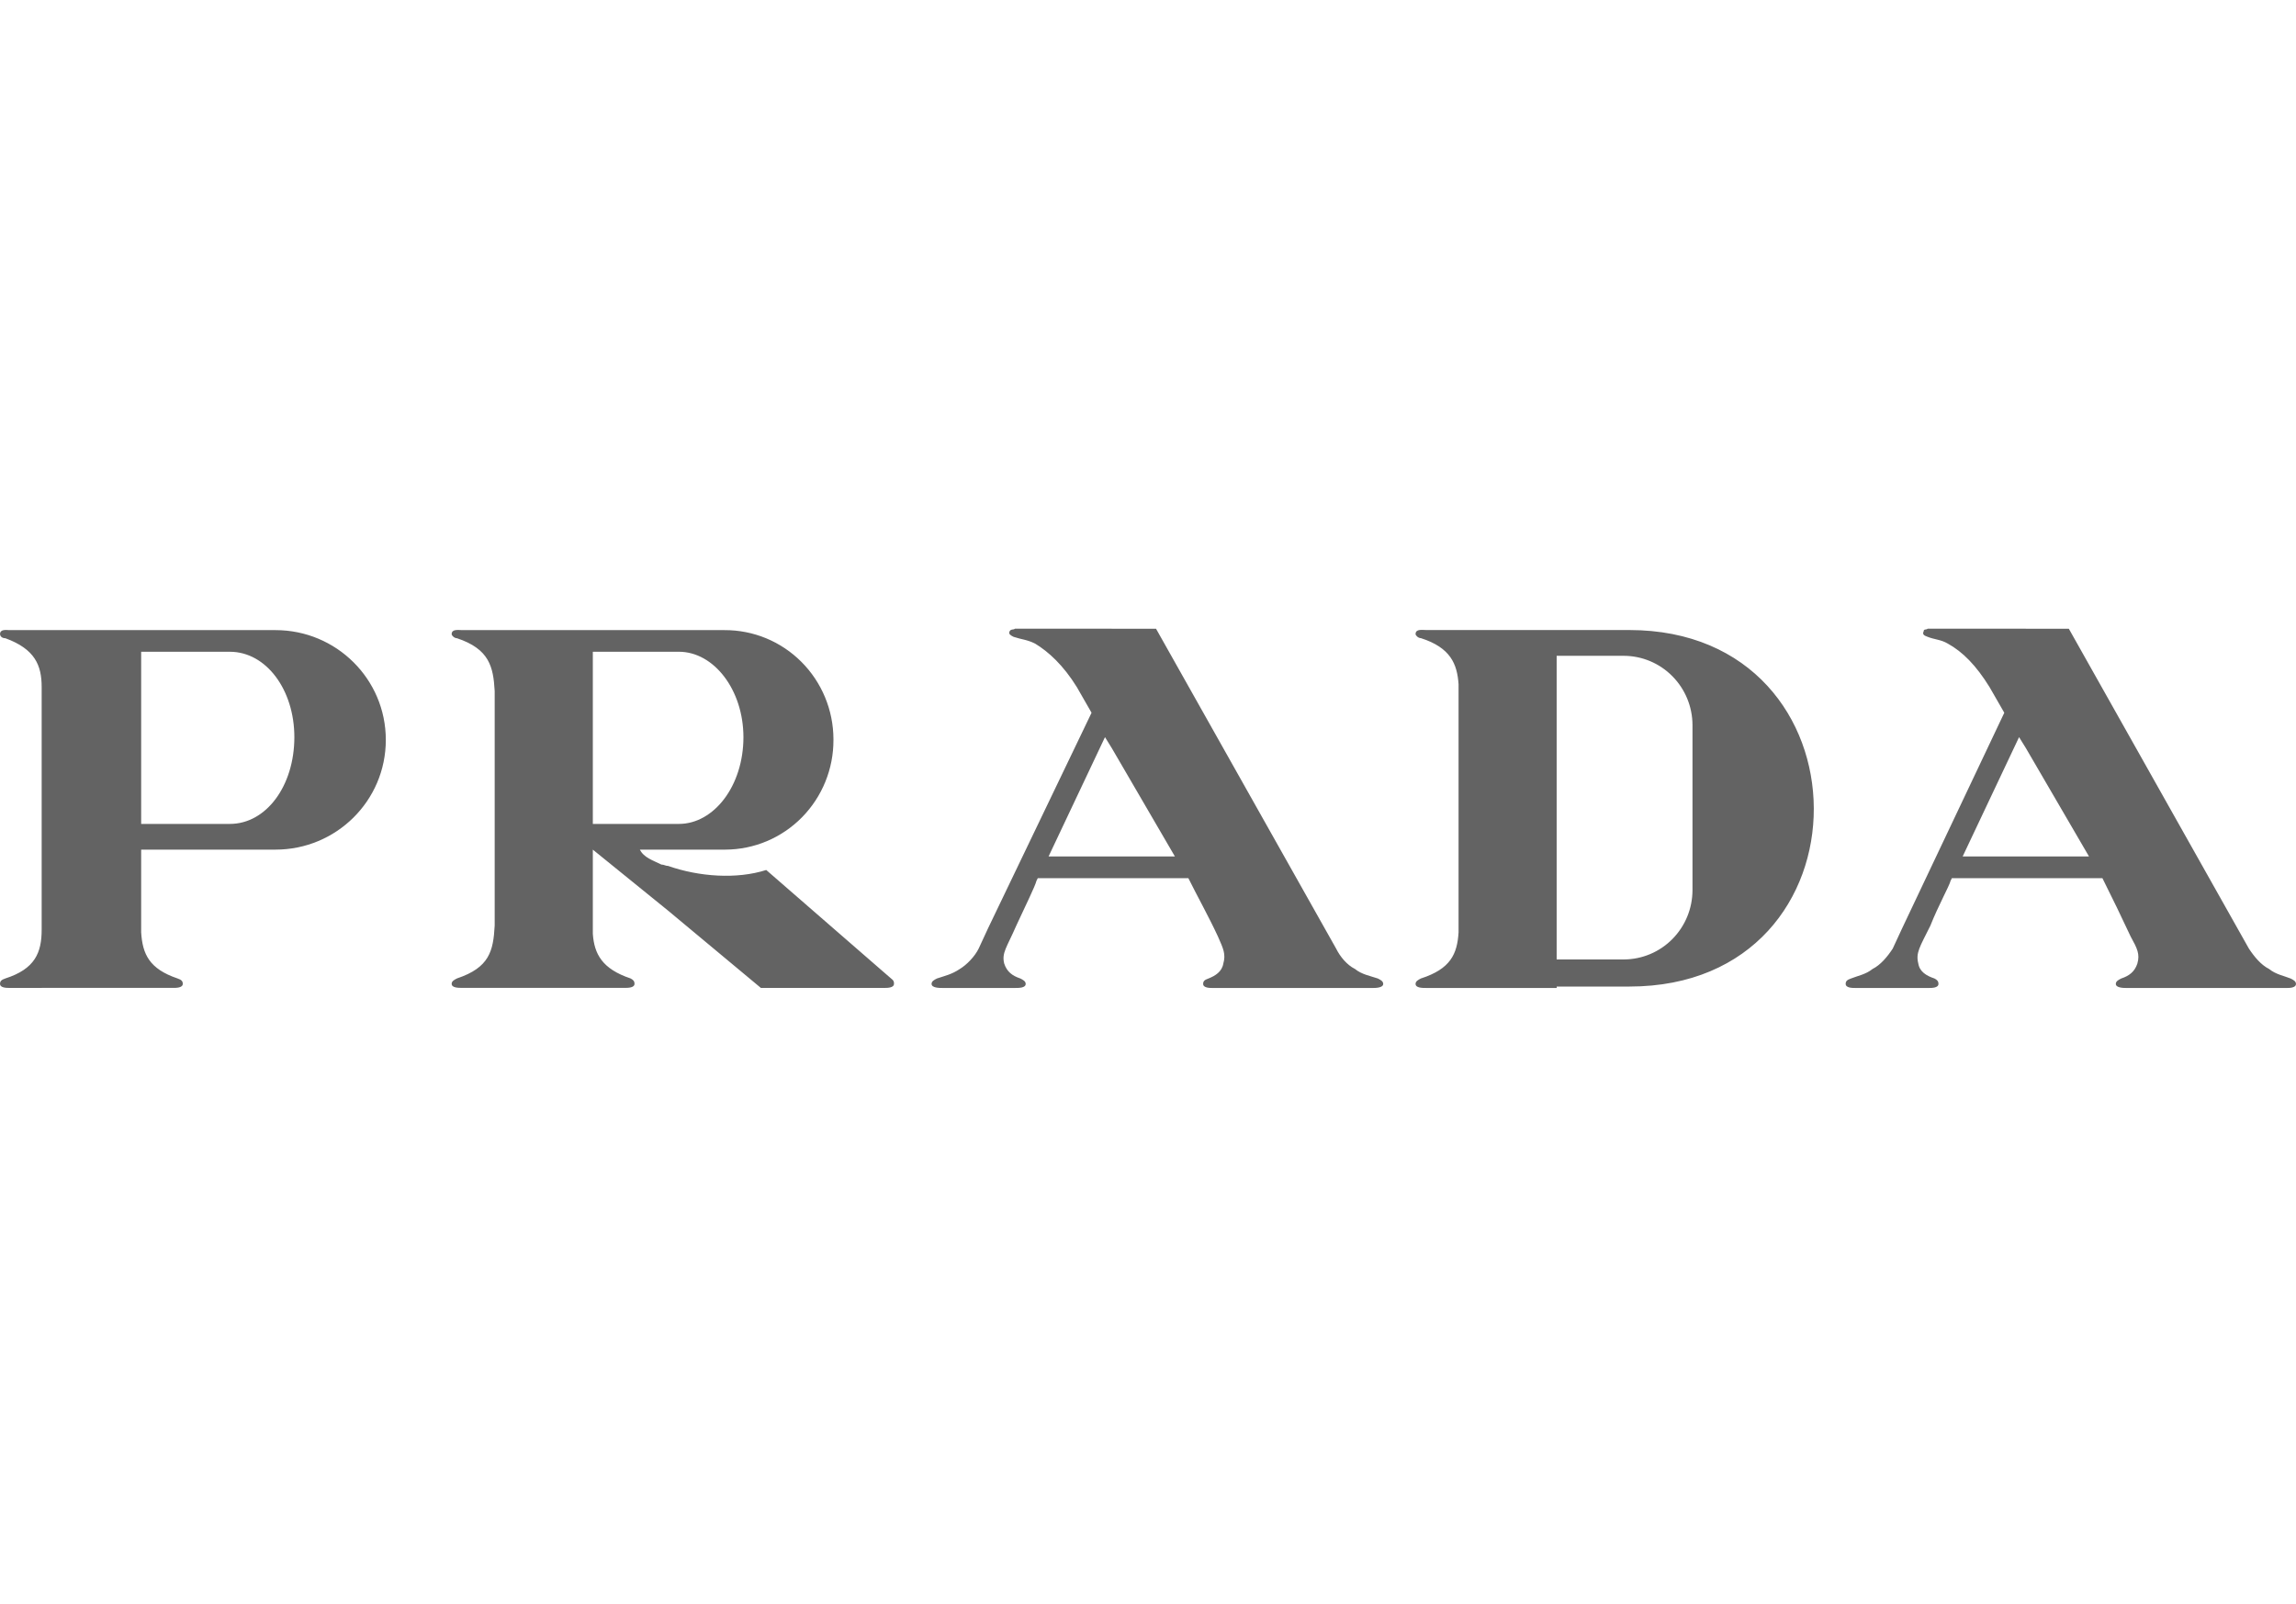 <svg width="156" height="109" viewBox="0 0 156 109" fill="none" xmlns="http://www.w3.org/2000/svg">
<path d="M2.832 67.142H0.642C0.459 67.142 0.002 67.142 0.002 66.866C0.002 66.683 0.093 66.59 0.367 66.497C2.377 65.852 2.831 64.747 2.831 63.184V46.69C2.831 45.216 2.374 44.111 0.367 43.377C0.093 43.377 0.002 43.193 0.002 43.101C0.002 42.733 0.459 42.825 0.642 42.825H18.724C22.834 42.825 26.214 46.138 26.214 50.286C26.214 54.434 22.834 57.743 18.724 57.743H9.591V63.363C9.682 64.837 10.138 65.848 12.055 66.495C12.328 66.588 12.419 66.68 12.419 66.864C12.419 67.14 11.963 67.14 11.78 67.14H2.832V67.142ZM137.642 58.206H141.935L137.642 50.836L137.184 50.098L133.352 58.206H137.642ZM137.642 42.73H140.565L152.803 64.475C153.169 65.027 153.624 65.579 154.172 65.855C154.628 66.225 155.176 66.318 155.632 66.501C155.816 66.594 155.998 66.686 155.998 66.87C155.998 67.146 155.541 67.146 155.358 67.146H144.49C144.308 67.146 143.758 67.146 143.758 66.87C143.758 66.686 143.941 66.594 144.126 66.501C144.673 66.318 145.037 66.041 145.221 65.489C145.404 64.843 145.221 64.476 144.764 63.645C144.144 62.315 143.505 60.995 142.848 59.684H132.618L132.528 59.867C132.436 60.237 131.707 61.524 131.159 62.908C130.43 64.382 130.155 64.75 130.338 65.487C130.43 66.04 130.885 66.316 131.433 66.5C131.617 66.593 131.707 66.686 131.707 66.869C131.707 67.145 131.249 67.145 131.067 67.145H126.043C125.861 67.145 125.403 67.145 125.403 66.869C125.403 66.686 125.495 66.593 125.768 66.5C126.226 66.316 126.772 66.224 127.229 65.855C127.777 65.578 128.235 65.026 128.598 64.474L129.238 63.093L136.18 48.441L135.174 46.69C134.262 45.216 133.348 44.295 132.343 43.742C131.887 43.466 131.429 43.466 130.974 43.282C130.701 43.189 130.608 43.097 130.701 42.912C130.701 42.728 130.883 42.821 130.974 42.728H137.643L137.642 42.73ZM110.335 67.049H110.701C127.507 67.049 127.325 42.819 110.701 42.819H96.91C96.636 42.819 96.18 42.727 96.18 43.095C96.18 43.187 96.362 43.371 96.544 43.371C98.553 44.016 99.008 45.122 99.101 46.505V63.368C99.011 64.841 98.553 65.853 96.544 66.499C96.362 66.593 96.18 66.685 96.18 66.869C96.18 67.145 96.637 67.145 96.91 67.145H105.769V67.052H110.335V67.049ZM110.335 44.571C111.569 44.576 112.751 45.072 113.624 45.953C114.497 46.833 114.99 48.025 114.995 49.269V60.509C114.99 61.754 114.497 62.946 113.624 63.826C112.752 64.706 111.569 65.202 110.335 65.207H105.766V44.571H110.335ZM75.535 58.206H79.827L75.535 50.836L75.078 50.098L71.245 58.206H75.535ZM75.535 42.73H78.546L90.785 64.475C91.059 65.027 91.516 65.579 92.064 65.855C92.52 66.225 93.07 66.318 93.617 66.501C93.799 66.594 93.981 66.686 93.981 66.87C93.981 67.146 93.434 67.146 93.252 67.146H82.387C82.204 67.146 81.747 67.146 81.747 66.87C81.747 66.686 81.837 66.594 82.111 66.501C82.569 66.318 83.024 66.041 83.117 65.489C83.299 64.843 83.117 64.476 82.751 63.645C82.111 62.264 81.382 60.973 80.743 59.684H70.511L70.42 59.867C70.329 60.237 69.689 61.524 69.051 62.908C68.412 64.382 68.047 64.75 68.23 65.487C68.412 66.04 68.777 66.316 69.325 66.5C69.507 66.593 69.689 66.686 69.689 66.869C69.689 67.145 69.233 67.145 68.96 67.145H64.026C63.843 67.145 63.295 67.145 63.295 66.869C63.295 66.686 63.478 66.593 63.661 66.5C64.208 66.316 64.665 66.224 65.214 65.855C65.67 65.578 66.219 65.026 66.492 64.474L67.131 63.093L74.165 48.441L73.161 46.69C72.248 45.216 71.245 44.295 70.33 43.742C69.783 43.466 69.416 43.466 68.868 43.282C68.685 43.189 68.502 43.097 68.594 42.912C68.687 42.728 68.868 42.821 68.961 42.728H75.536L75.535 42.73ZM45.394 58.851C47.495 59.587 50.052 59.771 52.061 59.127L60.008 66.037L60.647 66.59C60.682 66.626 60.709 66.669 60.725 66.717C60.741 66.765 60.746 66.816 60.74 66.866C60.74 67.142 60.283 67.142 60.099 67.142H51.697L45.395 61.891L40.279 57.744V63.457C40.372 64.838 40.919 65.852 42.837 66.495C43.02 66.588 43.111 66.68 43.111 66.863C43.111 67.139 42.653 67.139 42.47 67.139H31.419C31.145 67.139 30.688 67.139 30.688 66.863C30.688 66.68 30.872 66.587 31.053 66.495C33.243 65.759 33.517 64.653 33.611 62.905V46.967C33.519 45.31 33.245 44.111 31.053 43.377C30.87 43.377 30.688 43.193 30.688 43.101C30.688 42.733 31.145 42.825 31.419 42.825H49.23C50.197 42.821 51.156 43.009 52.051 43.378C52.947 43.748 53.761 44.292 54.448 44.979C55.135 45.666 55.681 46.483 56.055 47.383C56.429 48.283 56.624 49.248 56.628 50.224V50.286C56.635 52.256 55.866 54.148 54.491 55.546C53.115 56.945 51.246 57.735 49.293 57.743H43.475C43.749 58.296 44.388 58.481 44.936 58.758C45.119 58.758 45.21 58.851 45.393 58.851H45.394ZM45.394 55.996H46.128C48.502 55.996 50.512 53.415 50.512 50.098C50.508 46.874 48.499 44.295 46.128 44.295H40.279V55.996H45.394ZM14.796 44.296H9.591V55.996H15.619C18.083 55.996 20 53.416 20 50.099C20 46.875 18.083 44.296 15.619 44.296H14.796Z" fill="#636363"/>
</svg>
